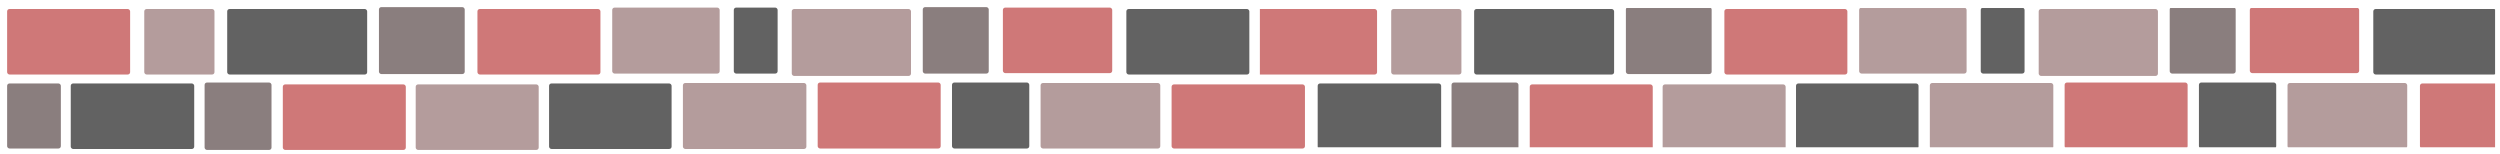 <svg width="5305" height="326" viewBox="0 0 5305 326" fill="none" xmlns="http://www.w3.org/2000/svg">
<g filter="url(#filter0_d_84_2)">
<g filter="url(#filter1_d_84_2)">
<rect x="3" y="7" width="261" height="139" rx="5" fill="#CF7878"/>
</g>
<g filter="url(#filter2_d_84_2)">
<rect x="138" y="165" width="262" height="139" rx="5" fill="#626262"/>
</g>
<g filter="url(#filter3_d_84_2)">
<rect x="1723" y="163" width="261" height="140" rx="5" fill="#CF7878"/>
</g>
<g filter="url(#filter4_d_84_2)">
<rect x="2116" y="4" width="232" height="139" rx="5" fill="#CF7878"/>
</g>
<g filter="url(#filter5_d_84_2)">
<rect x="588" y="167" width="261" height="139" rx="5" fill="#CF7878"/>
</g>
<g filter="url(#filter6_d_84_2)">
<rect x="1001" y="7" width="261" height="139" rx="5" fill="#CF7878"/>
</g>
<g filter="url(#filter7_d_84_2)">
<rect x="1437" y="164" width="262" height="140" rx="5" fill="#B49C9C"/>
</g>
<g filter="url(#filter8_d_84_2)">
<rect x="870" y="167" width="261" height="139" rx="5" fill="#B49C9C"/>
</g>
<g filter="url(#filter9_d_84_2)">
<rect x="294" y="7" width="149" height="139" rx="5" fill="#B49C9C"/>
</g>
<g filter="url(#filter10_d_84_2)">
<rect x="1287" y="4" width="228" height="140" rx="5" fill="#B49C9C"/>
</g>
<g filter="url(#filter11_d_84_2)">
<rect x="2196" y="164" width="254" height="139" rx="5" fill="#B49C9C"/>
</g>
<g filter="url(#filter12_d_84_2)">
<rect x="1668" y="7" width="253" height="142" rx="5" fill="#B49C9C"/>
</g>
<g filter="url(#filter13_d_84_2)">
<rect x="1545" y="4" width="93" height="140" rx="5" fill="#626262"/>
</g>
<g filter="url(#filter14_d_84_2)">
<rect x="1153" y="165" width="260" height="139" rx="5" fill="#626262"/>
</g>
<g filter="url(#filter15_d_84_2)">
<rect x="2378" y="7" width="261" height="139" rx="5" fill="#626262"/>
</g>
<g filter="url(#filter16_d_84_2)">
<rect x="3" y="165" width="114" height="138" rx="5" fill="#8A7E7E"/>
</g>
<g filter="url(#filter17_d_84_2)">
<rect x="2008" y="163" width="164" height="140" rx="5" fill="#626262"/>
</g>
<g filter="url(#filter18_d_84_2)">
<rect x="422" y="163" width="142" height="143" rx="5" fill="#8A7E7E"/>
</g>
<g filter="url(#filter19_d_84_2)">
<rect x="792" y="3" width="182" height="142" rx="5" fill="#8A7E7E"/>
</g>
<g filter="url(#filter20_d_84_2)">
<rect x="1946" y="3" width="140" height="141" rx="5" fill="#8A7E7E"/>
</g>
<g filter="url(#filter21_d_84_2)">
<rect x="470" y="7" width="297" height="139" rx="5" fill="#626262"/>
</g>
<g filter="url(#filter22_d_84_2)">
<rect x="2474" y="167" width="283" height="136" rx="5" fill="#CF7878"/>
</g>
<g clip-path="url(#clip0_84_2)">
<g filter="url(#filter23_d_84_2)">
<rect x="2649" y="7" width="261" height="139" rx="5" fill="#CF7878"/>
</g>
<g filter="url(#filter24_d_84_2)">
<rect x="2784" y="165" width="262" height="139" rx="5" fill="#626262"/>
</g>
<g filter="url(#filter25_d_84_2)">
<rect x="4369" y="163" width="261" height="140" rx="5" fill="#CF7878"/>
</g>
<g filter="url(#filter26_d_84_2)">
<rect x="4762" y="4" width="232" height="139" rx="5" fill="#CF7878"/>
</g>
<g filter="url(#filter27_d_84_2)">
<rect x="5123" y="165" width="186" height="138" rx="5" fill="#CF7878"/>
</g>
<g filter="url(#filter28_d_84_2)">
<rect x="3234" y="167" width="261" height="139" rx="5" fill="#CF7878"/>
</g>
<g filter="url(#filter29_d_84_2)">
<rect x="3647" y="7" width="261" height="139" rx="5" fill="#CF7878"/>
</g>
<g filter="url(#filter30_d_84_2)">
<rect x="4083" y="164" width="262" height="140" rx="5" fill="#B49C9C"/>
</g>
<g filter="url(#filter31_d_84_2)">
<rect x="3516" y="167" width="261" height="139" rx="5" fill="#B49C9C"/>
</g>
<g filter="url(#filter32_d_84_2)">
<rect x="2940" y="7" width="149" height="139" rx="5" fill="#B49C9C"/>
</g>
<g filter="url(#filter33_d_84_2)">
<rect x="3933" y="4" width="228" height="140" rx="5" fill="#B49C9C"/>
</g>
<g filter="url(#filter34_d_84_2)">
<rect x="4842" y="164" width="254" height="139" rx="5" fill="#B49C9C"/>
</g>
<g filter="url(#filter35_d_84_2)">
<rect x="4314" y="7" width="253" height="142" rx="5" fill="#B49C9C"/>
</g>
<g filter="url(#filter36_d_84_2)">
<rect x="4191" y="4" width="93" height="140" rx="5" fill="#626262"/>
</g>
<g filter="url(#filter37_d_84_2)">
<rect x="3799" y="165" width="260" height="139" rx="5" fill="#626262"/>
</g>
<g filter="url(#filter38_d_84_2)">
<rect x="5024" y="7" width="261" height="139" rx="5" fill="#626262"/>
</g>
<g filter="url(#filter39_d_84_2)">
<rect x="4654" y="163" width="164" height="140" rx="5" fill="#626262"/>
</g>
<g filter="url(#filter40_d_84_2)">
<rect x="3068" y="163" width="142" height="143" rx="5" fill="#8A7E7E"/>
</g>
<g filter="url(#filter41_d_84_2)">
<rect x="3438" y="3" width="182" height="142" rx="5" fill="#8A7E7E"/>
</g>
<g filter="url(#filter42_d_84_2)">
<rect x="4592" y="3" width="140" height="141" rx="5" fill="#8A7E7E"/>
</g>
<g filter="url(#filter43_d_84_2)">
<rect x="3116" y="7" width="297" height="139" rx="5" fill="#626262"/>
</g>
</g>
</g>
<defs>
<filter id="filter0_d_84_2" x="3" y="3" width="5302" height="323" filterUnits="userSpaceOnUse" color-interpolation-filters="sRGB">
<feFlood flood-opacity="0" result="BackgroundImageFix"/>
<feColorMatrix in="SourceAlpha" type="matrix" values="0 0 0 0 0 0 0 0 0 0 0 0 0 0 0 0 0 0 127 0" result="hardAlpha"/>
<feOffset dx="10" dy="10"/>
<feGaussianBlur stdDeviation="5"/>
<feComposite in2="hardAlpha" operator="out"/>
<feColorMatrix type="matrix" values="0 0 0 0 0 0 0 0 0 0 0 0 0 0 0 0 0 0 0.25 0"/>
<feBlend mode="normal" in2="BackgroundImageFix" result="effect1_dropShadow_84_2"/>
<feBlend mode="normal" in="SourceGraphic" in2="effect1_dropShadow_84_2" result="shape"/>
</filter>
<filter id="filter1_d_84_2" x="0.877" y="4.877" width="269.493" height="147.493" filterUnits="userSpaceOnUse" color-interpolation-filters="sRGB">
<feFlood flood-opacity="0" result="BackgroundImageFix"/>
<feColorMatrix in="SourceAlpha" type="matrix" values="0 0 0 0 0 0 0 0 0 0 0 0 0 0 0 0 0 0 127 0" result="hardAlpha"/>
<feOffset dx="2.123" dy="2.123"/>
<feGaussianBlur stdDeviation="2.123"/>
<feComposite in2="hardAlpha" operator="out"/>
<feColorMatrix type="matrix" values="0 0 0 0 0 0 0 0 0 0 0 0 0 0 0 0 0 0 0.35 0"/>
<feBlend mode="normal" in2="BackgroundImageFix" result="effect1_dropShadow_84_2"/>
<feBlend mode="normal" in="SourceGraphic" in2="effect1_dropShadow_84_2" result="shape"/>
</filter>
<filter id="filter2_d_84_2" x="135.877" y="162.877" width="270.493" height="147.493" filterUnits="userSpaceOnUse" color-interpolation-filters="sRGB">
<feFlood flood-opacity="0" result="BackgroundImageFix"/>
<feColorMatrix in="SourceAlpha" type="matrix" values="0 0 0 0 0 0 0 0 0 0 0 0 0 0 0 0 0 0 127 0" result="hardAlpha"/>
<feOffset dx="2.123" dy="2.123"/>
<feGaussianBlur stdDeviation="2.123"/>
<feComposite in2="hardAlpha" operator="out"/>
<feColorMatrix type="matrix" values="0 0 0 0 0 0 0 0 0 0 0 0 0 0 0 0 0 0 0.35 0"/>
<feBlend mode="normal" in2="BackgroundImageFix" result="effect1_dropShadow_84_2"/>
<feBlend mode="normal" in="SourceGraphic" in2="effect1_dropShadow_84_2" result="shape"/>
</filter>
<filter id="filter3_d_84_2" x="1720.88" y="160.877" width="269.493" height="148.493" filterUnits="userSpaceOnUse" color-interpolation-filters="sRGB">
<feFlood flood-opacity="0" result="BackgroundImageFix"/>
<feColorMatrix in="SourceAlpha" type="matrix" values="0 0 0 0 0 0 0 0 0 0 0 0 0 0 0 0 0 0 127 0" result="hardAlpha"/>
<feOffset dx="2.123" dy="2.123"/>
<feGaussianBlur stdDeviation="2.123"/>
<feComposite in2="hardAlpha" operator="out"/>
<feColorMatrix type="matrix" values="0 0 0 0 0 0 0 0 0 0 0 0 0 0 0 0 0 0 0.35 0"/>
<feBlend mode="normal" in2="BackgroundImageFix" result="effect1_dropShadow_84_2"/>
<feBlend mode="normal" in="SourceGraphic" in2="effect1_dropShadow_84_2" result="shape"/>
</filter>
<filter id="filter4_d_84_2" x="2113.88" y="1.877" width="240.493" height="147.493" filterUnits="userSpaceOnUse" color-interpolation-filters="sRGB">
<feFlood flood-opacity="0" result="BackgroundImageFix"/>
<feColorMatrix in="SourceAlpha" type="matrix" values="0 0 0 0 0 0 0 0 0 0 0 0 0 0 0 0 0 0 127 0" result="hardAlpha"/>
<feOffset dx="2.123" dy="2.123"/>
<feGaussianBlur stdDeviation="2.123"/>
<feComposite in2="hardAlpha" operator="out"/>
<feColorMatrix type="matrix" values="0 0 0 0 0 0 0 0 0 0 0 0 0 0 0 0 0 0 0.35 0"/>
<feBlend mode="normal" in2="BackgroundImageFix" result="effect1_dropShadow_84_2"/>
<feBlend mode="normal" in="SourceGraphic" in2="effect1_dropShadow_84_2" result="shape"/>
</filter>
<filter id="filter5_d_84_2" x="585.877" y="164.877" width="269.493" height="147.493" filterUnits="userSpaceOnUse" color-interpolation-filters="sRGB">
<feFlood flood-opacity="0" result="BackgroundImageFix"/>
<feColorMatrix in="SourceAlpha" type="matrix" values="0 0 0 0 0 0 0 0 0 0 0 0 0 0 0 0 0 0 127 0" result="hardAlpha"/>
<feOffset dx="2.123" dy="2.123"/>
<feGaussianBlur stdDeviation="2.123"/>
<feComposite in2="hardAlpha" operator="out"/>
<feColorMatrix type="matrix" values="0 0 0 0 0 0 0 0 0 0 0 0 0 0 0 0 0 0 0.35 0"/>
<feBlend mode="normal" in2="BackgroundImageFix" result="effect1_dropShadow_84_2"/>
<feBlend mode="normal" in="SourceGraphic" in2="effect1_dropShadow_84_2" result="shape"/>
</filter>
<filter id="filter6_d_84_2" x="998.877" y="4.877" width="269.493" height="147.493" filterUnits="userSpaceOnUse" color-interpolation-filters="sRGB">
<feFlood flood-opacity="0" result="BackgroundImageFix"/>
<feColorMatrix in="SourceAlpha" type="matrix" values="0 0 0 0 0 0 0 0 0 0 0 0 0 0 0 0 0 0 127 0" result="hardAlpha"/>
<feOffset dx="2.123" dy="2.123"/>
<feGaussianBlur stdDeviation="2.123"/>
<feComposite in2="hardAlpha" operator="out"/>
<feColorMatrix type="matrix" values="0 0 0 0 0 0 0 0 0 0 0 0 0 0 0 0 0 0 0.35 0"/>
<feBlend mode="normal" in2="BackgroundImageFix" result="effect1_dropShadow_84_2"/>
<feBlend mode="normal" in="SourceGraphic" in2="effect1_dropShadow_84_2" result="shape"/>
</filter>
<filter id="filter7_d_84_2" x="1434.88" y="161.877" width="270.493" height="148.493" filterUnits="userSpaceOnUse" color-interpolation-filters="sRGB">
<feFlood flood-opacity="0" result="BackgroundImageFix"/>
<feColorMatrix in="SourceAlpha" type="matrix" values="0 0 0 0 0 0 0 0 0 0 0 0 0 0 0 0 0 0 127 0" result="hardAlpha"/>
<feOffset dx="2.123" dy="2.123"/>
<feGaussianBlur stdDeviation="2.123"/>
<feComposite in2="hardAlpha" operator="out"/>
<feColorMatrix type="matrix" values="0 0 0 0 0 0 0 0 0 0 0 0 0 0 0 0 0 0 0.35 0"/>
<feBlend mode="normal" in2="BackgroundImageFix" result="effect1_dropShadow_84_2"/>
<feBlend mode="normal" in="SourceGraphic" in2="effect1_dropShadow_84_2" result="shape"/>
</filter>
<filter id="filter8_d_84_2" x="867.877" y="164.877" width="269.493" height="147.493" filterUnits="userSpaceOnUse" color-interpolation-filters="sRGB">
<feFlood flood-opacity="0" result="BackgroundImageFix"/>
<feColorMatrix in="SourceAlpha" type="matrix" values="0 0 0 0 0 0 0 0 0 0 0 0 0 0 0 0 0 0 127 0" result="hardAlpha"/>
<feOffset dx="2.123" dy="2.123"/>
<feGaussianBlur stdDeviation="2.123"/>
<feComposite in2="hardAlpha" operator="out"/>
<feColorMatrix type="matrix" values="0 0 0 0 0 0 0 0 0 0 0 0 0 0 0 0 0 0 0.35 0"/>
<feBlend mode="normal" in2="BackgroundImageFix" result="effect1_dropShadow_84_2"/>
<feBlend mode="normal" in="SourceGraphic" in2="effect1_dropShadow_84_2" result="shape"/>
</filter>
<filter id="filter9_d_84_2" x="291.877" y="4.877" width="157.493" height="147.493" filterUnits="userSpaceOnUse" color-interpolation-filters="sRGB">
<feFlood flood-opacity="0" result="BackgroundImageFix"/>
<feColorMatrix in="SourceAlpha" type="matrix" values="0 0 0 0 0 0 0 0 0 0 0 0 0 0 0 0 0 0 127 0" result="hardAlpha"/>
<feOffset dx="2.123" dy="2.123"/>
<feGaussianBlur stdDeviation="2.123"/>
<feComposite in2="hardAlpha" operator="out"/>
<feColorMatrix type="matrix" values="0 0 0 0 0 0 0 0 0 0 0 0 0 0 0 0 0 0 0.35 0"/>
<feBlend mode="normal" in2="BackgroundImageFix" result="effect1_dropShadow_84_2"/>
<feBlend mode="normal" in="SourceGraphic" in2="effect1_dropShadow_84_2" result="shape"/>
</filter>
<filter id="filter10_d_84_2" x="1284.88" y="1.877" width="236.493" height="148.493" filterUnits="userSpaceOnUse" color-interpolation-filters="sRGB">
<feFlood flood-opacity="0" result="BackgroundImageFix"/>
<feColorMatrix in="SourceAlpha" type="matrix" values="0 0 0 0 0 0 0 0 0 0 0 0 0 0 0 0 0 0 127 0" result="hardAlpha"/>
<feOffset dx="2.123" dy="2.123"/>
<feGaussianBlur stdDeviation="2.123"/>
<feComposite in2="hardAlpha" operator="out"/>
<feColorMatrix type="matrix" values="0 0 0 0 0 0 0 0 0 0 0 0 0 0 0 0 0 0 0.35 0"/>
<feBlend mode="normal" in2="BackgroundImageFix" result="effect1_dropShadow_84_2"/>
<feBlend mode="normal" in="SourceGraphic" in2="effect1_dropShadow_84_2" result="shape"/>
</filter>
<filter id="filter11_d_84_2" x="2193.88" y="161.877" width="262.493" height="147.493" filterUnits="userSpaceOnUse" color-interpolation-filters="sRGB">
<feFlood flood-opacity="0" result="BackgroundImageFix"/>
<feColorMatrix in="SourceAlpha" type="matrix" values="0 0 0 0 0 0 0 0 0 0 0 0 0 0 0 0 0 0 127 0" result="hardAlpha"/>
<feOffset dx="2.123" dy="2.123"/>
<feGaussianBlur stdDeviation="2.123"/>
<feComposite in2="hardAlpha" operator="out"/>
<feColorMatrix type="matrix" values="0 0 0 0 0 0 0 0 0 0 0 0 0 0 0 0 0 0 0.35 0"/>
<feBlend mode="normal" in2="BackgroundImageFix" result="effect1_dropShadow_84_2"/>
<feBlend mode="normal" in="SourceGraphic" in2="effect1_dropShadow_84_2" result="shape"/>
</filter>
<filter id="filter12_d_84_2" x="1665.88" y="4.877" width="261.493" height="150.493" filterUnits="userSpaceOnUse" color-interpolation-filters="sRGB">
<feFlood flood-opacity="0" result="BackgroundImageFix"/>
<feColorMatrix in="SourceAlpha" type="matrix" values="0 0 0 0 0 0 0 0 0 0 0 0 0 0 0 0 0 0 127 0" result="hardAlpha"/>
<feOffset dx="2.123" dy="2.123"/>
<feGaussianBlur stdDeviation="2.123"/>
<feComposite in2="hardAlpha" operator="out"/>
<feColorMatrix type="matrix" values="0 0 0 0 0 0 0 0 0 0 0 0 0 0 0 0 0 0 0.35 0"/>
<feBlend mode="normal" in2="BackgroundImageFix" result="effect1_dropShadow_84_2"/>
<feBlend mode="normal" in="SourceGraphic" in2="effect1_dropShadow_84_2" result="shape"/>
</filter>
<filter id="filter13_d_84_2" x="1542.88" y="1.877" width="101.493" height="148.493" filterUnits="userSpaceOnUse" color-interpolation-filters="sRGB">
<feFlood flood-opacity="0" result="BackgroundImageFix"/>
<feColorMatrix in="SourceAlpha" type="matrix" values="0 0 0 0 0 0 0 0 0 0 0 0 0 0 0 0 0 0 127 0" result="hardAlpha"/>
<feOffset dx="2.123" dy="2.123"/>
<feGaussianBlur stdDeviation="2.123"/>
<feComposite in2="hardAlpha" operator="out"/>
<feColorMatrix type="matrix" values="0 0 0 0 0 0 0 0 0 0 0 0 0 0 0 0 0 0 0.35 0"/>
<feBlend mode="normal" in2="BackgroundImageFix" result="effect1_dropShadow_84_2"/>
<feBlend mode="normal" in="SourceGraphic" in2="effect1_dropShadow_84_2" result="shape"/>
</filter>
<filter id="filter14_d_84_2" x="1150.88" y="162.877" width="268.493" height="147.493" filterUnits="userSpaceOnUse" color-interpolation-filters="sRGB">
<feFlood flood-opacity="0" result="BackgroundImageFix"/>
<feColorMatrix in="SourceAlpha" type="matrix" values="0 0 0 0 0 0 0 0 0 0 0 0 0 0 0 0 0 0 127 0" result="hardAlpha"/>
<feOffset dx="2.123" dy="2.123"/>
<feGaussianBlur stdDeviation="2.123"/>
<feComposite in2="hardAlpha" operator="out"/>
<feColorMatrix type="matrix" values="0 0 0 0 0 0 0 0 0 0 0 0 0 0 0 0 0 0 0.35 0"/>
<feBlend mode="normal" in2="BackgroundImageFix" result="effect1_dropShadow_84_2"/>
<feBlend mode="normal" in="SourceGraphic" in2="effect1_dropShadow_84_2" result="shape"/>
</filter>
<filter id="filter15_d_84_2" x="2375.88" y="4.877" width="269.493" height="147.493" filterUnits="userSpaceOnUse" color-interpolation-filters="sRGB">
<feFlood flood-opacity="0" result="BackgroundImageFix"/>
<feColorMatrix in="SourceAlpha" type="matrix" values="0 0 0 0 0 0 0 0 0 0 0 0 0 0 0 0 0 0 127 0" result="hardAlpha"/>
<feOffset dx="2.123" dy="2.123"/>
<feGaussianBlur stdDeviation="2.123"/>
<feComposite in2="hardAlpha" operator="out"/>
<feColorMatrix type="matrix" values="0 0 0 0 0 0 0 0 0 0 0 0 0 0 0 0 0 0 0.35 0"/>
<feBlend mode="normal" in2="BackgroundImageFix" result="effect1_dropShadow_84_2"/>
<feBlend mode="normal" in="SourceGraphic" in2="effect1_dropShadow_84_2" result="shape"/>
</filter>
<filter id="filter16_d_84_2" x="0.877" y="162.877" width="122.493" height="146.493" filterUnits="userSpaceOnUse" color-interpolation-filters="sRGB">
<feFlood flood-opacity="0" result="BackgroundImageFix"/>
<feColorMatrix in="SourceAlpha" type="matrix" values="0 0 0 0 0 0 0 0 0 0 0 0 0 0 0 0 0 0 127 0" result="hardAlpha"/>
<feOffset dx="2.123" dy="2.123"/>
<feGaussianBlur stdDeviation="2.123"/>
<feComposite in2="hardAlpha" operator="out"/>
<feColorMatrix type="matrix" values="0 0 0 0 0 0 0 0 0 0 0 0 0 0 0 0 0 0 0.35 0"/>
<feBlend mode="normal" in2="BackgroundImageFix" result="effect1_dropShadow_84_2"/>
<feBlend mode="normal" in="SourceGraphic" in2="effect1_dropShadow_84_2" result="shape"/>
</filter>
<filter id="filter17_d_84_2" x="2005.88" y="160.877" width="172.493" height="148.493" filterUnits="userSpaceOnUse" color-interpolation-filters="sRGB">
<feFlood flood-opacity="0" result="BackgroundImageFix"/>
<feColorMatrix in="SourceAlpha" type="matrix" values="0 0 0 0 0 0 0 0 0 0 0 0 0 0 0 0 0 0 127 0" result="hardAlpha"/>
<feOffset dx="2.123" dy="2.123"/>
<feGaussianBlur stdDeviation="2.123"/>
<feComposite in2="hardAlpha" operator="out"/>
<feColorMatrix type="matrix" values="0 0 0 0 0 0 0 0 0 0 0 0 0 0 0 0 0 0 0.35 0"/>
<feBlend mode="normal" in2="BackgroundImageFix" result="effect1_dropShadow_84_2"/>
<feBlend mode="normal" in="SourceGraphic" in2="effect1_dropShadow_84_2" result="shape"/>
</filter>
<filter id="filter18_d_84_2" x="419.847" y="160.847" width="150.612" height="151.612" filterUnits="userSpaceOnUse" color-interpolation-filters="sRGB">
<feFlood flood-opacity="0" result="BackgroundImageFix"/>
<feColorMatrix in="SourceAlpha" type="matrix" values="0 0 0 0 0 0 0 0 0 0 0 0 0 0 0 0 0 0 127 0" result="hardAlpha"/>
<feOffset dx="2.153" dy="2.153"/>
<feGaussianBlur stdDeviation="2.153"/>
<feComposite in2="hardAlpha" operator="out"/>
<feColorMatrix type="matrix" values="0 0 0 0 0 0 0 0 0 0 0 0 0 0 0 0 0 0 0.35 0"/>
<feBlend mode="normal" in2="BackgroundImageFix" result="effect1_dropShadow_84_2"/>
<feBlend mode="normal" in="SourceGraphic" in2="effect1_dropShadow_84_2" result="shape"/>
</filter>
<filter id="filter19_d_84_2" x="789.877" y="0.877" width="190.493" height="150.493" filterUnits="userSpaceOnUse" color-interpolation-filters="sRGB">
<feFlood flood-opacity="0" result="BackgroundImageFix"/>
<feColorMatrix in="SourceAlpha" type="matrix" values="0 0 0 0 0 0 0 0 0 0 0 0 0 0 0 0 0 0 127 0" result="hardAlpha"/>
<feOffset dx="2.123" dy="2.123"/>
<feGaussianBlur stdDeviation="2.123"/>
<feComposite in2="hardAlpha" operator="out"/>
<feColorMatrix type="matrix" values="0 0 0 0 0 0 0 0 0 0 0 0 0 0 0 0 0 0 0.35 0"/>
<feBlend mode="normal" in2="BackgroundImageFix" result="effect1_dropShadow_84_2"/>
<feBlend mode="normal" in="SourceGraphic" in2="effect1_dropShadow_84_2" result="shape"/>
</filter>
<filter id="filter20_d_84_2" x="1943.88" y="0.877" width="148.493" height="149.493" filterUnits="userSpaceOnUse" color-interpolation-filters="sRGB">
<feFlood flood-opacity="0" result="BackgroundImageFix"/>
<feColorMatrix in="SourceAlpha" type="matrix" values="0 0 0 0 0 0 0 0 0 0 0 0 0 0 0 0 0 0 127 0" result="hardAlpha"/>
<feOffset dx="2.123" dy="2.123"/>
<feGaussianBlur stdDeviation="2.123"/>
<feComposite in2="hardAlpha" operator="out"/>
<feColorMatrix type="matrix" values="0 0 0 0 0 0 0 0 0 0 0 0 0 0 0 0 0 0 0.35 0"/>
<feBlend mode="normal" in2="BackgroundImageFix" result="effect1_dropShadow_84_2"/>
<feBlend mode="normal" in="SourceGraphic" in2="effect1_dropShadow_84_2" result="shape"/>
</filter>
<filter id="filter21_d_84_2" x="467.877" y="4.877" width="305.493" height="147.493" filterUnits="userSpaceOnUse" color-interpolation-filters="sRGB">
<feFlood flood-opacity="0" result="BackgroundImageFix"/>
<feColorMatrix in="SourceAlpha" type="matrix" values="0 0 0 0 0 0 0 0 0 0 0 0 0 0 0 0 0 0 127 0" result="hardAlpha"/>
<feOffset dx="2.123" dy="2.123"/>
<feGaussianBlur stdDeviation="2.123"/>
<feComposite in2="hardAlpha" operator="out"/>
<feColorMatrix type="matrix" values="0 0 0 0 0 0 0 0 0 0 0 0 0 0 0 0 0 0 0.35 0"/>
<feBlend mode="normal" in2="BackgroundImageFix" result="effect1_dropShadow_84_2"/>
<feBlend mode="normal" in="SourceGraphic" in2="effect1_dropShadow_84_2" result="shape"/>
</filter>
<filter id="filter22_d_84_2" x="2471.88" y="164.877" width="291.493" height="144.493" filterUnits="userSpaceOnUse" color-interpolation-filters="sRGB">
<feFlood flood-opacity="0" result="BackgroundImageFix"/>
<feColorMatrix in="SourceAlpha" type="matrix" values="0 0 0 0 0 0 0 0 0 0 0 0 0 0 0 0 0 0 127 0" result="hardAlpha"/>
<feOffset dx="2.123" dy="2.123"/>
<feGaussianBlur stdDeviation="2.123"/>
<feComposite in2="hardAlpha" operator="out"/>
<feColorMatrix type="matrix" values="0 0 0 0 0 0 0 0 0 0 0 0 0 0 0 0 0 0 0.35 0"/>
<feBlend mode="normal" in2="BackgroundImageFix" result="effect1_dropShadow_84_2"/>
<feBlend mode="normal" in="SourceGraphic" in2="effect1_dropShadow_84_2" result="shape"/>
</filter>
<filter id="filter23_d_84_2" x="2646.88" y="4.877" width="269.493" height="147.493" filterUnits="userSpaceOnUse" color-interpolation-filters="sRGB">
<feFlood flood-opacity="0" result="BackgroundImageFix"/>
<feColorMatrix in="SourceAlpha" type="matrix" values="0 0 0 0 0 0 0 0 0 0 0 0 0 0 0 0 0 0 127 0" result="hardAlpha"/>
<feOffset dx="2.123" dy="2.123"/>
<feGaussianBlur stdDeviation="2.123"/>
<feComposite in2="hardAlpha" operator="out"/>
<feColorMatrix type="matrix" values="0 0 0 0 0 0 0 0 0 0 0 0 0 0 0 0 0 0 0.35 0"/>
<feBlend mode="normal" in2="BackgroundImageFix" result="effect1_dropShadow_84_2"/>
<feBlend mode="normal" in="SourceGraphic" in2="effect1_dropShadow_84_2" result="shape"/>
</filter>
<filter id="filter24_d_84_2" x="2781.88" y="162.877" width="270.493" height="147.493" filterUnits="userSpaceOnUse" color-interpolation-filters="sRGB">
<feFlood flood-opacity="0" result="BackgroundImageFix"/>
<feColorMatrix in="SourceAlpha" type="matrix" values="0 0 0 0 0 0 0 0 0 0 0 0 0 0 0 0 0 0 127 0" result="hardAlpha"/>
<feOffset dx="2.123" dy="2.123"/>
<feGaussianBlur stdDeviation="2.123"/>
<feComposite in2="hardAlpha" operator="out"/>
<feColorMatrix type="matrix" values="0 0 0 0 0 0 0 0 0 0 0 0 0 0 0 0 0 0 0.35 0"/>
<feBlend mode="normal" in2="BackgroundImageFix" result="effect1_dropShadow_84_2"/>
<feBlend mode="normal" in="SourceGraphic" in2="effect1_dropShadow_84_2" result="shape"/>
</filter>
<filter id="filter25_d_84_2" x="4366.88" y="160.877" width="269.493" height="148.493" filterUnits="userSpaceOnUse" color-interpolation-filters="sRGB">
<feFlood flood-opacity="0" result="BackgroundImageFix"/>
<feColorMatrix in="SourceAlpha" type="matrix" values="0 0 0 0 0 0 0 0 0 0 0 0 0 0 0 0 0 0 127 0" result="hardAlpha"/>
<feOffset dx="2.123" dy="2.123"/>
<feGaussianBlur stdDeviation="2.123"/>
<feComposite in2="hardAlpha" operator="out"/>
<feColorMatrix type="matrix" values="0 0 0 0 0 0 0 0 0 0 0 0 0 0 0 0 0 0 0.35 0"/>
<feBlend mode="normal" in2="BackgroundImageFix" result="effect1_dropShadow_84_2"/>
<feBlend mode="normal" in="SourceGraphic" in2="effect1_dropShadow_84_2" result="shape"/>
</filter>
<filter id="filter26_d_84_2" x="4759.88" y="1.877" width="240.493" height="147.493" filterUnits="userSpaceOnUse" color-interpolation-filters="sRGB">
<feFlood flood-opacity="0" result="BackgroundImageFix"/>
<feColorMatrix in="SourceAlpha" type="matrix" values="0 0 0 0 0 0 0 0 0 0 0 0 0 0 0 0 0 0 127 0" result="hardAlpha"/>
<feOffset dx="2.123" dy="2.123"/>
<feGaussianBlur stdDeviation="2.123"/>
<feComposite in2="hardAlpha" operator="out"/>
<feColorMatrix type="matrix" values="0 0 0 0 0 0 0 0 0 0 0 0 0 0 0 0 0 0 0.35 0"/>
<feBlend mode="normal" in2="BackgroundImageFix" result="effect1_dropShadow_84_2"/>
<feBlend mode="normal" in="SourceGraphic" in2="effect1_dropShadow_84_2" result="shape"/>
</filter>
<filter id="filter27_d_84_2" x="5120.88" y="162.877" width="194.493" height="146.493" filterUnits="userSpaceOnUse" color-interpolation-filters="sRGB">
<feFlood flood-opacity="0" result="BackgroundImageFix"/>
<feColorMatrix in="SourceAlpha" type="matrix" values="0 0 0 0 0 0 0 0 0 0 0 0 0 0 0 0 0 0 127 0" result="hardAlpha"/>
<feOffset dx="2.123" dy="2.123"/>
<feGaussianBlur stdDeviation="2.123"/>
<feComposite in2="hardAlpha" operator="out"/>
<feColorMatrix type="matrix" values="0 0 0 0 0 0 0 0 0 0 0 0 0 0 0 0 0 0 0.35 0"/>
<feBlend mode="normal" in2="BackgroundImageFix" result="effect1_dropShadow_84_2"/>
<feBlend mode="normal" in="SourceGraphic" in2="effect1_dropShadow_84_2" result="shape"/>
</filter>
<filter id="filter28_d_84_2" x="3231.88" y="164.877" width="269.493" height="147.493" filterUnits="userSpaceOnUse" color-interpolation-filters="sRGB">
<feFlood flood-opacity="0" result="BackgroundImageFix"/>
<feColorMatrix in="SourceAlpha" type="matrix" values="0 0 0 0 0 0 0 0 0 0 0 0 0 0 0 0 0 0 127 0" result="hardAlpha"/>
<feOffset dx="2.123" dy="2.123"/>
<feGaussianBlur stdDeviation="2.123"/>
<feComposite in2="hardAlpha" operator="out"/>
<feColorMatrix type="matrix" values="0 0 0 0 0 0 0 0 0 0 0 0 0 0 0 0 0 0 0.35 0"/>
<feBlend mode="normal" in2="BackgroundImageFix" result="effect1_dropShadow_84_2"/>
<feBlend mode="normal" in="SourceGraphic" in2="effect1_dropShadow_84_2" result="shape"/>
</filter>
<filter id="filter29_d_84_2" x="3644.88" y="4.877" width="269.493" height="147.493" filterUnits="userSpaceOnUse" color-interpolation-filters="sRGB">
<feFlood flood-opacity="0" result="BackgroundImageFix"/>
<feColorMatrix in="SourceAlpha" type="matrix" values="0 0 0 0 0 0 0 0 0 0 0 0 0 0 0 0 0 0 127 0" result="hardAlpha"/>
<feOffset dx="2.123" dy="2.123"/>
<feGaussianBlur stdDeviation="2.123"/>
<feComposite in2="hardAlpha" operator="out"/>
<feColorMatrix type="matrix" values="0 0 0 0 0 0 0 0 0 0 0 0 0 0 0 0 0 0 0.35 0"/>
<feBlend mode="normal" in2="BackgroundImageFix" result="effect1_dropShadow_84_2"/>
<feBlend mode="normal" in="SourceGraphic" in2="effect1_dropShadow_84_2" result="shape"/>
</filter>
<filter id="filter30_d_84_2" x="4080.88" y="161.877" width="270.493" height="148.493" filterUnits="userSpaceOnUse" color-interpolation-filters="sRGB">
<feFlood flood-opacity="0" result="BackgroundImageFix"/>
<feColorMatrix in="SourceAlpha" type="matrix" values="0 0 0 0 0 0 0 0 0 0 0 0 0 0 0 0 0 0 127 0" result="hardAlpha"/>
<feOffset dx="2.123" dy="2.123"/>
<feGaussianBlur stdDeviation="2.123"/>
<feComposite in2="hardAlpha" operator="out"/>
<feColorMatrix type="matrix" values="0 0 0 0 0 0 0 0 0 0 0 0 0 0 0 0 0 0 0.35 0"/>
<feBlend mode="normal" in2="BackgroundImageFix" result="effect1_dropShadow_84_2"/>
<feBlend mode="normal" in="SourceGraphic" in2="effect1_dropShadow_84_2" result="shape"/>
</filter>
<filter id="filter31_d_84_2" x="3513.88" y="164.877" width="269.493" height="147.493" filterUnits="userSpaceOnUse" color-interpolation-filters="sRGB">
<feFlood flood-opacity="0" result="BackgroundImageFix"/>
<feColorMatrix in="SourceAlpha" type="matrix" values="0 0 0 0 0 0 0 0 0 0 0 0 0 0 0 0 0 0 127 0" result="hardAlpha"/>
<feOffset dx="2.123" dy="2.123"/>
<feGaussianBlur stdDeviation="2.123"/>
<feComposite in2="hardAlpha" operator="out"/>
<feColorMatrix type="matrix" values="0 0 0 0 0 0 0 0 0 0 0 0 0 0 0 0 0 0 0.35 0"/>
<feBlend mode="normal" in2="BackgroundImageFix" result="effect1_dropShadow_84_2"/>
<feBlend mode="normal" in="SourceGraphic" in2="effect1_dropShadow_84_2" result="shape"/>
</filter>
<filter id="filter32_d_84_2" x="2937.88" y="4.877" width="157.493" height="147.493" filterUnits="userSpaceOnUse" color-interpolation-filters="sRGB">
<feFlood flood-opacity="0" result="BackgroundImageFix"/>
<feColorMatrix in="SourceAlpha" type="matrix" values="0 0 0 0 0 0 0 0 0 0 0 0 0 0 0 0 0 0 127 0" result="hardAlpha"/>
<feOffset dx="2.123" dy="2.123"/>
<feGaussianBlur stdDeviation="2.123"/>
<feComposite in2="hardAlpha" operator="out"/>
<feColorMatrix type="matrix" values="0 0 0 0 0 0 0 0 0 0 0 0 0 0 0 0 0 0 0.35 0"/>
<feBlend mode="normal" in2="BackgroundImageFix" result="effect1_dropShadow_84_2"/>
<feBlend mode="normal" in="SourceGraphic" in2="effect1_dropShadow_84_2" result="shape"/>
</filter>
<filter id="filter33_d_84_2" x="3930.88" y="1.877" width="236.493" height="148.493" filterUnits="userSpaceOnUse" color-interpolation-filters="sRGB">
<feFlood flood-opacity="0" result="BackgroundImageFix"/>
<feColorMatrix in="SourceAlpha" type="matrix" values="0 0 0 0 0 0 0 0 0 0 0 0 0 0 0 0 0 0 127 0" result="hardAlpha"/>
<feOffset dx="2.123" dy="2.123"/>
<feGaussianBlur stdDeviation="2.123"/>
<feComposite in2="hardAlpha" operator="out"/>
<feColorMatrix type="matrix" values="0 0 0 0 0 0 0 0 0 0 0 0 0 0 0 0 0 0 0.35 0"/>
<feBlend mode="normal" in2="BackgroundImageFix" result="effect1_dropShadow_84_2"/>
<feBlend mode="normal" in="SourceGraphic" in2="effect1_dropShadow_84_2" result="shape"/>
</filter>
<filter id="filter34_d_84_2" x="4839.88" y="161.877" width="262.493" height="147.493" filterUnits="userSpaceOnUse" color-interpolation-filters="sRGB">
<feFlood flood-opacity="0" result="BackgroundImageFix"/>
<feColorMatrix in="SourceAlpha" type="matrix" values="0 0 0 0 0 0 0 0 0 0 0 0 0 0 0 0 0 0 127 0" result="hardAlpha"/>
<feOffset dx="2.123" dy="2.123"/>
<feGaussianBlur stdDeviation="2.123"/>
<feComposite in2="hardAlpha" operator="out"/>
<feColorMatrix type="matrix" values="0 0 0 0 0 0 0 0 0 0 0 0 0 0 0 0 0 0 0.35 0"/>
<feBlend mode="normal" in2="BackgroundImageFix" result="effect1_dropShadow_84_2"/>
<feBlend mode="normal" in="SourceGraphic" in2="effect1_dropShadow_84_2" result="shape"/>
</filter>
<filter id="filter35_d_84_2" x="4311.88" y="4.877" width="261.493" height="150.493" filterUnits="userSpaceOnUse" color-interpolation-filters="sRGB">
<feFlood flood-opacity="0" result="BackgroundImageFix"/>
<feColorMatrix in="SourceAlpha" type="matrix" values="0 0 0 0 0 0 0 0 0 0 0 0 0 0 0 0 0 0 127 0" result="hardAlpha"/>
<feOffset dx="2.123" dy="2.123"/>
<feGaussianBlur stdDeviation="2.123"/>
<feComposite in2="hardAlpha" operator="out"/>
<feColorMatrix type="matrix" values="0 0 0 0 0 0 0 0 0 0 0 0 0 0 0 0 0 0 0.35 0"/>
<feBlend mode="normal" in2="BackgroundImageFix" result="effect1_dropShadow_84_2"/>
<feBlend mode="normal" in="SourceGraphic" in2="effect1_dropShadow_84_2" result="shape"/>
</filter>
<filter id="filter36_d_84_2" x="4188.88" y="1.877" width="101.493" height="148.493" filterUnits="userSpaceOnUse" color-interpolation-filters="sRGB">
<feFlood flood-opacity="0" result="BackgroundImageFix"/>
<feColorMatrix in="SourceAlpha" type="matrix" values="0 0 0 0 0 0 0 0 0 0 0 0 0 0 0 0 0 0 127 0" result="hardAlpha"/>
<feOffset dx="2.123" dy="2.123"/>
<feGaussianBlur stdDeviation="2.123"/>
<feComposite in2="hardAlpha" operator="out"/>
<feColorMatrix type="matrix" values="0 0 0 0 0 0 0 0 0 0 0 0 0 0 0 0 0 0 0.35 0"/>
<feBlend mode="normal" in2="BackgroundImageFix" result="effect1_dropShadow_84_2"/>
<feBlend mode="normal" in="SourceGraphic" in2="effect1_dropShadow_84_2" result="shape"/>
</filter>
<filter id="filter37_d_84_2" x="3796.88" y="162.877" width="268.493" height="147.493" filterUnits="userSpaceOnUse" color-interpolation-filters="sRGB">
<feFlood flood-opacity="0" result="BackgroundImageFix"/>
<feColorMatrix in="SourceAlpha" type="matrix" values="0 0 0 0 0 0 0 0 0 0 0 0 0 0 0 0 0 0 127 0" result="hardAlpha"/>
<feOffset dx="2.123" dy="2.123"/>
<feGaussianBlur stdDeviation="2.123"/>
<feComposite in2="hardAlpha" operator="out"/>
<feColorMatrix type="matrix" values="0 0 0 0 0 0 0 0 0 0 0 0 0 0 0 0 0 0 0.35 0"/>
<feBlend mode="normal" in2="BackgroundImageFix" result="effect1_dropShadow_84_2"/>
<feBlend mode="normal" in="SourceGraphic" in2="effect1_dropShadow_84_2" result="shape"/>
</filter>
<filter id="filter38_d_84_2" x="5021.88" y="4.877" width="269.493" height="147.493" filterUnits="userSpaceOnUse" color-interpolation-filters="sRGB">
<feFlood flood-opacity="0" result="BackgroundImageFix"/>
<feColorMatrix in="SourceAlpha" type="matrix" values="0 0 0 0 0 0 0 0 0 0 0 0 0 0 0 0 0 0 127 0" result="hardAlpha"/>
<feOffset dx="2.123" dy="2.123"/>
<feGaussianBlur stdDeviation="2.123"/>
<feComposite in2="hardAlpha" operator="out"/>
<feColorMatrix type="matrix" values="0 0 0 0 0 0 0 0 0 0 0 0 0 0 0 0 0 0 0.35 0"/>
<feBlend mode="normal" in2="BackgroundImageFix" result="effect1_dropShadow_84_2"/>
<feBlend mode="normal" in="SourceGraphic" in2="effect1_dropShadow_84_2" result="shape"/>
</filter>
<filter id="filter39_d_84_2" x="4651.88" y="160.877" width="172.493" height="148.493" filterUnits="userSpaceOnUse" color-interpolation-filters="sRGB">
<feFlood flood-opacity="0" result="BackgroundImageFix"/>
<feColorMatrix in="SourceAlpha" type="matrix" values="0 0 0 0 0 0 0 0 0 0 0 0 0 0 0 0 0 0 127 0" result="hardAlpha"/>
<feOffset dx="2.123" dy="2.123"/>
<feGaussianBlur stdDeviation="2.123"/>
<feComposite in2="hardAlpha" operator="out"/>
<feColorMatrix type="matrix" values="0 0 0 0 0 0 0 0 0 0 0 0 0 0 0 0 0 0 0.35 0"/>
<feBlend mode="normal" in2="BackgroundImageFix" result="effect1_dropShadow_84_2"/>
<feBlend mode="normal" in="SourceGraphic" in2="effect1_dropShadow_84_2" result="shape"/>
</filter>
<filter id="filter40_d_84_2" x="3065.85" y="160.847" width="150.612" height="151.612" filterUnits="userSpaceOnUse" color-interpolation-filters="sRGB">
<feFlood flood-opacity="0" result="BackgroundImageFix"/>
<feColorMatrix in="SourceAlpha" type="matrix" values="0 0 0 0 0 0 0 0 0 0 0 0 0 0 0 0 0 0 127 0" result="hardAlpha"/>
<feOffset dx="2.153" dy="2.153"/>
<feGaussianBlur stdDeviation="2.153"/>
<feComposite in2="hardAlpha" operator="out"/>
<feColorMatrix type="matrix" values="0 0 0 0 0 0 0 0 0 0 0 0 0 0 0 0 0 0 0.35 0"/>
<feBlend mode="normal" in2="BackgroundImageFix" result="effect1_dropShadow_84_2"/>
<feBlend mode="normal" in="SourceGraphic" in2="effect1_dropShadow_84_2" result="shape"/>
</filter>
<filter id="filter41_d_84_2" x="3435.88" y="0.877" width="190.493" height="150.493" filterUnits="userSpaceOnUse" color-interpolation-filters="sRGB">
<feFlood flood-opacity="0" result="BackgroundImageFix"/>
<feColorMatrix in="SourceAlpha" type="matrix" values="0 0 0 0 0 0 0 0 0 0 0 0 0 0 0 0 0 0 127 0" result="hardAlpha"/>
<feOffset dx="2.123" dy="2.123"/>
<feGaussianBlur stdDeviation="2.123"/>
<feComposite in2="hardAlpha" operator="out"/>
<feColorMatrix type="matrix" values="0 0 0 0 0 0 0 0 0 0 0 0 0 0 0 0 0 0 0.35 0"/>
<feBlend mode="normal" in2="BackgroundImageFix" result="effect1_dropShadow_84_2"/>
<feBlend mode="normal" in="SourceGraphic" in2="effect1_dropShadow_84_2" result="shape"/>
</filter>
<filter id="filter42_d_84_2" x="4589.88" y="0.877" width="148.493" height="149.493" filterUnits="userSpaceOnUse" color-interpolation-filters="sRGB">
<feFlood flood-opacity="0" result="BackgroundImageFix"/>
<feColorMatrix in="SourceAlpha" type="matrix" values="0 0 0 0 0 0 0 0 0 0 0 0 0 0 0 0 0 0 127 0" result="hardAlpha"/>
<feOffset dx="2.123" dy="2.123"/>
<feGaussianBlur stdDeviation="2.123"/>
<feComposite in2="hardAlpha" operator="out"/>
<feColorMatrix type="matrix" values="0 0 0 0 0 0 0 0 0 0 0 0 0 0 0 0 0 0 0.35 0"/>
<feBlend mode="normal" in2="BackgroundImageFix" result="effect1_dropShadow_84_2"/>
<feBlend mode="normal" in="SourceGraphic" in2="effect1_dropShadow_84_2" result="shape"/>
</filter>
<filter id="filter43_d_84_2" x="3113.88" y="4.877" width="305.493" height="147.493" filterUnits="userSpaceOnUse" color-interpolation-filters="sRGB">
<feFlood flood-opacity="0" result="BackgroundImageFix"/>
<feColorMatrix in="SourceAlpha" type="matrix" values="0 0 0 0 0 0 0 0 0 0 0 0 0 0 0 0 0 0 127 0" result="hardAlpha"/>
<feOffset dx="2.123" dy="2.123"/>
<feGaussianBlur stdDeviation="2.123"/>
<feComposite in2="hardAlpha" operator="out"/>
<feColorMatrix type="matrix" values="0 0 0 0 0 0 0 0 0 0 0 0 0 0 0 0 0 0 0.35 0"/>
<feBlend mode="normal" in2="BackgroundImageFix" result="effect1_dropShadow_84_2"/>
<feBlend mode="normal" in="SourceGraphic" in2="effect1_dropShadow_84_2" result="shape"/>
</filter>
<clipPath id="clip0_84_2">
<rect width="2622" height="296" fill="white" transform="translate(2663 7)"/>
</clipPath>
</defs>
</svg>
